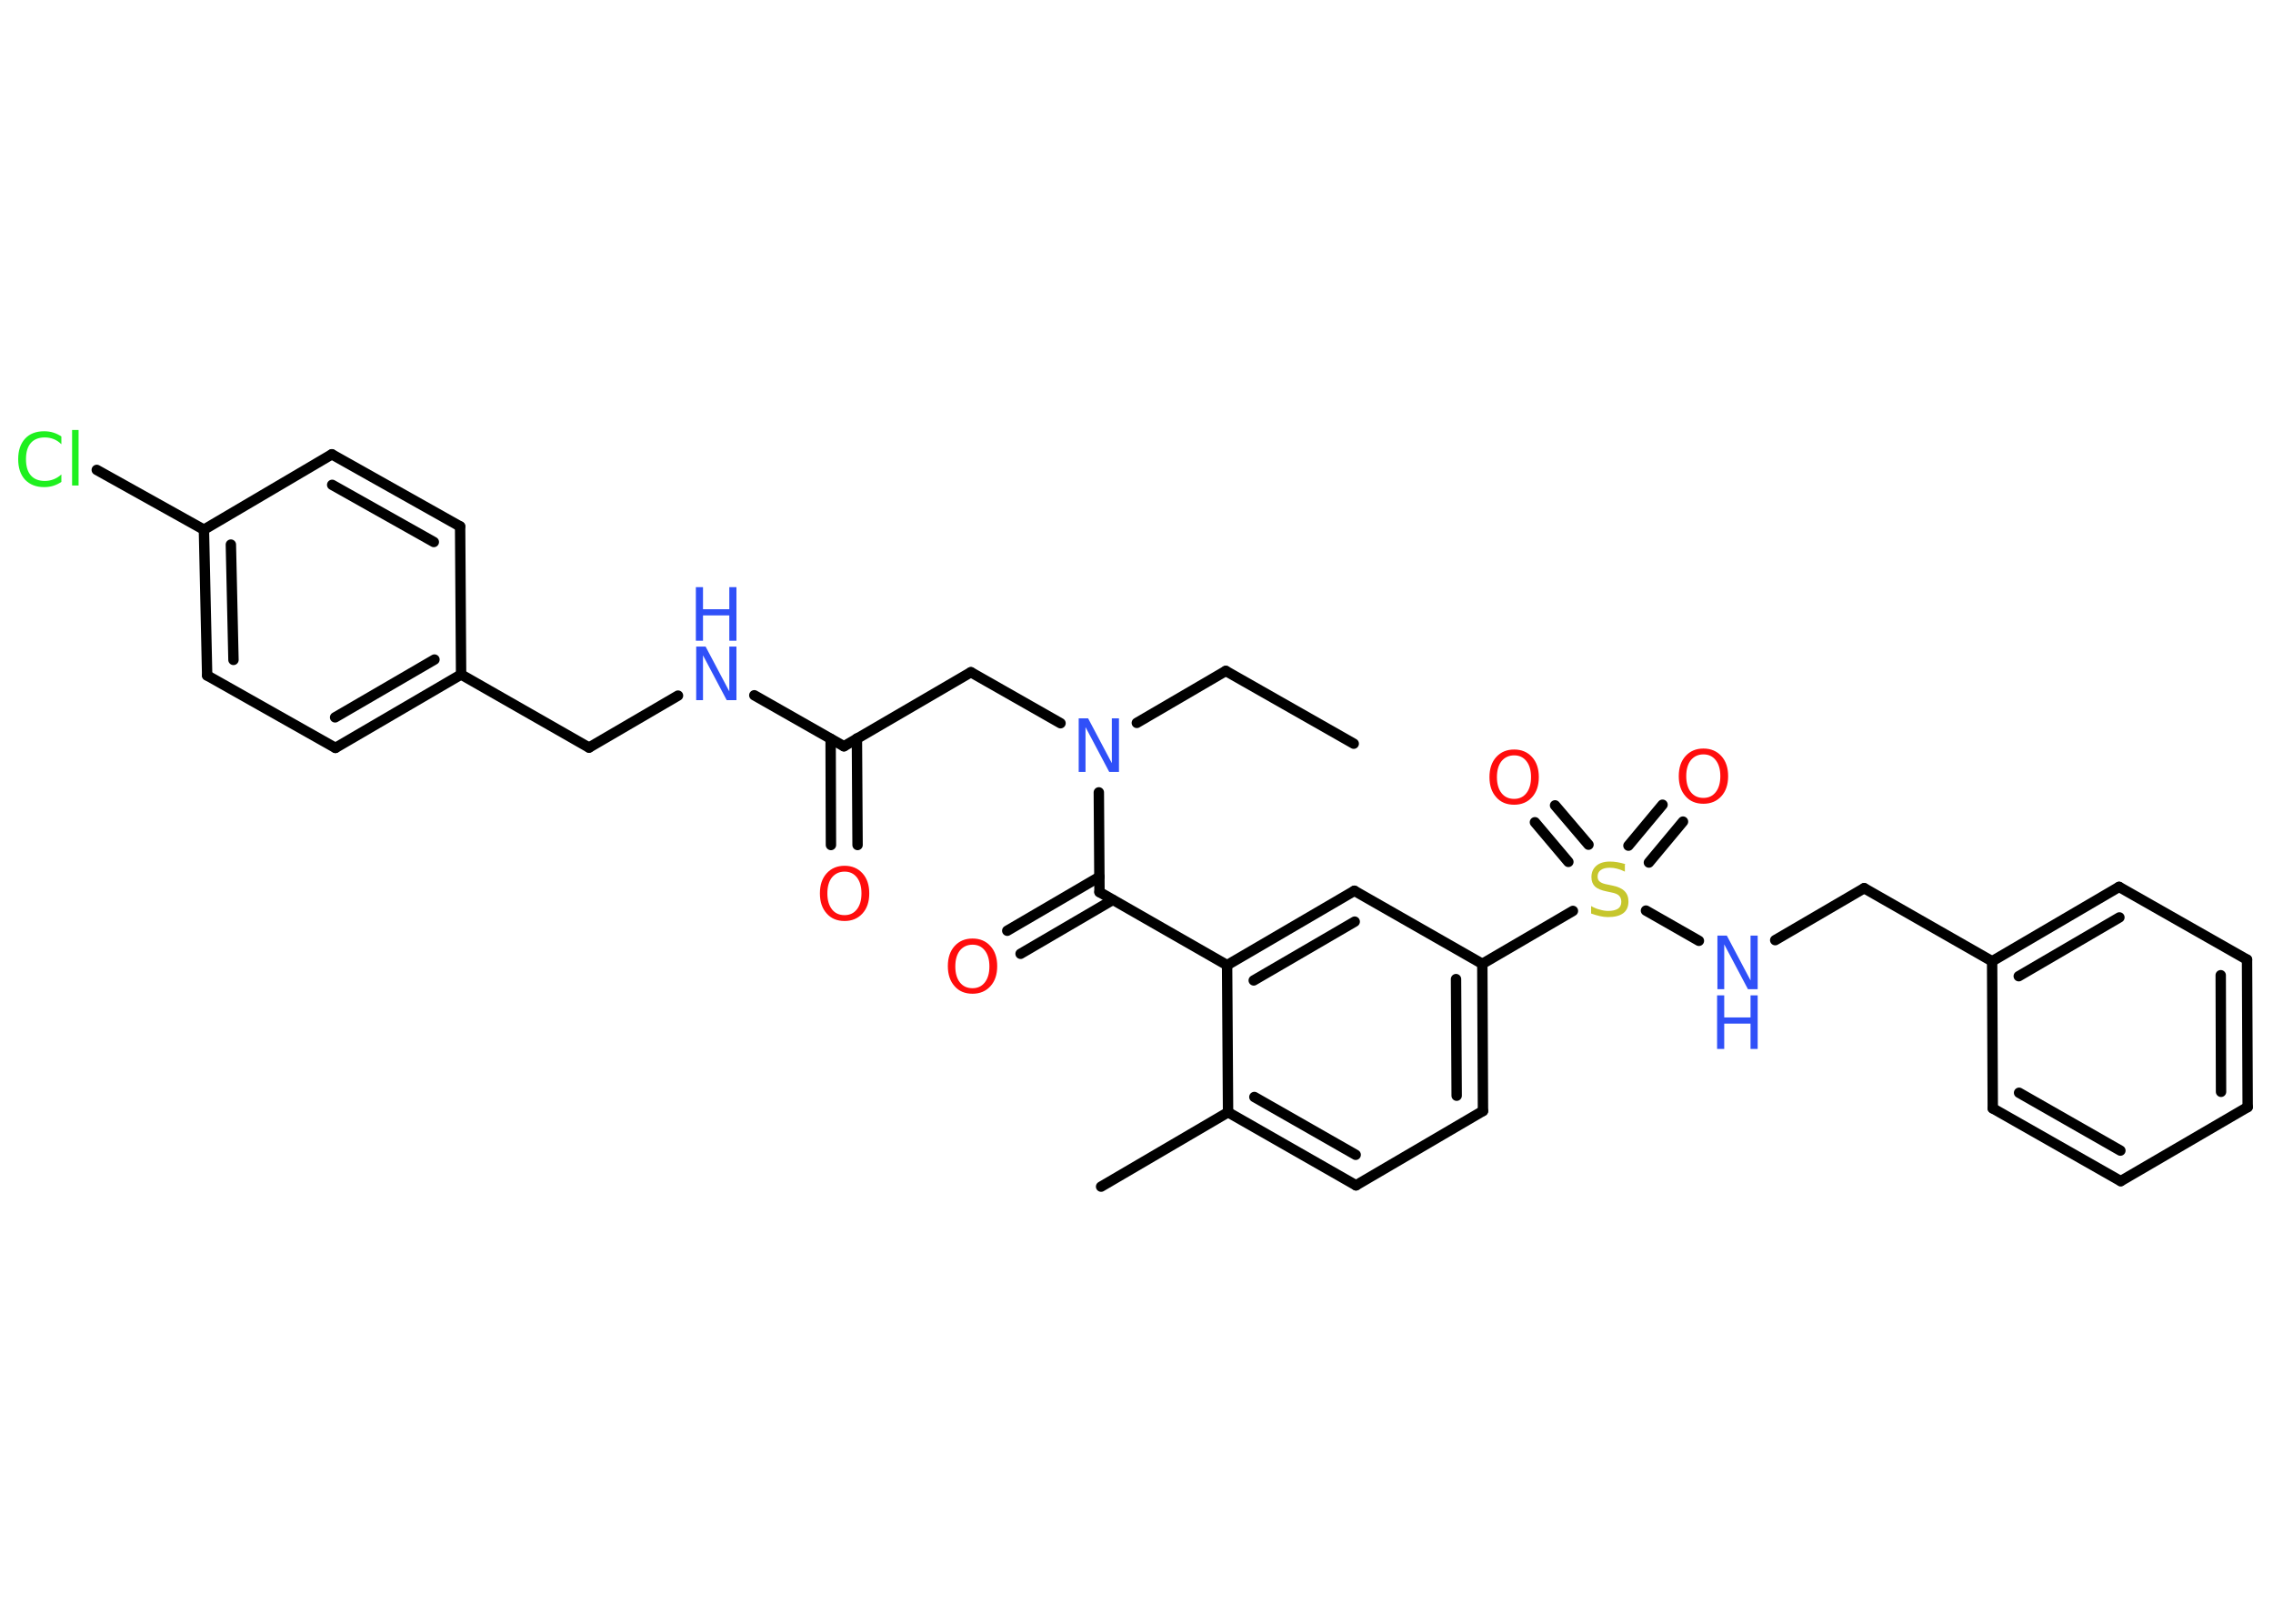 <?xml version='1.0' encoding='UTF-8'?>
<!DOCTYPE svg PUBLIC "-//W3C//DTD SVG 1.1//EN" "http://www.w3.org/Graphics/SVG/1.1/DTD/svg11.dtd">
<svg version='1.2' xmlns='http://www.w3.org/2000/svg' xmlns:xlink='http://www.w3.org/1999/xlink' width='70.0mm' height='50.0mm' viewBox='0 0 70.0 50.0'>
  <desc>Generated by the Chemistry Development Kit (http://github.com/cdk)</desc>
  <g stroke-linecap='round' stroke-linejoin='round' stroke='#000000' stroke-width='.32' fill='#3050F8'>
    <rect x='.0' y='.0' width='70.0' height='50.0' fill='#FFFFFF' stroke='none'/>
    <g id='mol1' class='mol'>
      <line id='mol1bnd1' class='bond' x1='41.69' y1='22.9' x2='37.75' y2='20.66'/>
      <line id='mol1bnd2' class='bond' x1='37.75' y1='20.66' x2='35.01' y2='22.26'/>
      <line id='mol1bnd3' class='bond' x1='32.66' y1='22.27' x2='29.9' y2='20.7'/>
      <line id='mol1bnd4' class='bond' x1='29.9' y1='20.7' x2='25.99' y2='22.98'/>
      <g id='mol1bnd5' class='bond'>
        <line x1='26.39' y1='22.74' x2='26.41' y2='26.02'/>
        <line x1='25.58' y1='22.75' x2='25.59' y2='26.02'/>
      </g>
      <line id='mol1bnd6' class='bond' x1='25.99' y1='22.98' x2='23.23' y2='21.41'/>
      <line id='mol1bnd7' class='bond' x1='20.88' y1='21.42' x2='18.14' y2='23.02'/>
      <line id='mol1bnd8' class='bond' x1='18.14' y1='23.02' x2='14.2' y2='20.77'/>
      <g id='mol1bnd9' class='bond'>
        <line x1='10.33' y1='23.03' x2='14.2' y2='20.77'/>
        <line x1='10.32' y1='22.09' x2='13.38' y2='20.31'/>
      </g>
      <line id='mol1bnd10' class='bond' x1='10.33' y1='23.03' x2='6.38' y2='20.8'/>
      <g id='mol1bnd11' class='bond'>
        <line x1='6.28' y1='16.31' x2='6.38' y2='20.8'/>
        <line x1='7.11' y1='16.77' x2='7.19' y2='20.32'/>
      </g>
      <line id='mol1bnd12' class='bond' x1='6.28' y1='16.31' x2='2.98' y2='14.47'/>
      <line id='mol1bnd13' class='bond' x1='6.28' y1='16.31' x2='10.22' y2='13.99'/>
      <g id='mol1bnd14' class='bond'>
        <line x1='14.17' y1='16.21' x2='10.22' y2='13.99'/>
        <line x1='13.36' y1='16.69' x2='10.23' y2='14.93'/>
      </g>
      <line id='mol1bnd15' class='bond' x1='14.2' y1='20.77' x2='14.17' y2='16.21'/>
      <line id='mol1bnd16' class='bond' x1='33.84' y1='24.4' x2='33.86' y2='27.47'/>
      <g id='mol1bnd17' class='bond'>
        <line x1='34.27' y1='27.71' x2='31.43' y2='29.37'/>
        <line x1='33.86' y1='27.0' x2='31.02' y2='28.66'/>
      </g>
      <line id='mol1bnd18' class='bond' x1='33.86' y1='27.47' x2='37.79' y2='29.72'/>
      <g id='mol1bnd19' class='bond'>
        <line x1='41.71' y1='27.43' x2='37.79' y2='29.72'/>
        <line x1='41.72' y1='28.38' x2='38.61' y2='30.19'/>
      </g>
      <line id='mol1bnd20' class='bond' x1='41.71' y1='27.43' x2='45.65' y2='29.68'/>
      <line id='mol1bnd21' class='bond' x1='45.65' y1='29.68' x2='48.44' y2='28.05'/>
      <g id='mol1bnd22' class='bond'>
        <line x1='50.15' y1='26.04' x2='51.2' y2='24.78'/>
        <line x1='50.78' y1='26.56' x2='51.83' y2='25.3'/>
      </g>
      <g id='mol1bnd23' class='bond'>
        <line x1='48.3' y1='26.54' x2='47.27' y2='25.32'/>
        <line x1='48.92' y1='26.01' x2='47.89' y2='24.8'/>
      </g>
      <line id='mol1bnd24' class='bond' x1='50.69' y1='28.04' x2='52.32' y2='28.97'/>
      <line id='mol1bnd25' class='bond' x1='54.67' y1='28.95' x2='57.41' y2='27.35'/>
      <line id='mol1bnd26' class='bond' x1='57.41' y1='27.35' x2='61.35' y2='29.6'/>
      <g id='mol1bnd27' class='bond'>
        <line x1='65.26' y1='27.31' x2='61.35' y2='29.6'/>
        <line x1='65.27' y1='28.25' x2='62.17' y2='30.06'/>
      </g>
      <line id='mol1bnd28' class='bond' x1='65.26' y1='27.31' x2='69.2' y2='29.55'/>
      <g id='mol1bnd29' class='bond'>
        <line x1='69.22' y1='34.09' x2='69.2' y2='29.55'/>
        <line x1='68.4' y1='33.62' x2='68.39' y2='30.03'/>
      </g>
      <line id='mol1bnd30' class='bond' x1='69.22' y1='34.09' x2='65.31' y2='36.37'/>
      <g id='mol1bnd31' class='bond'>
        <line x1='61.37' y1='34.13' x2='65.31' y2='36.37'/>
        <line x1='62.18' y1='33.65' x2='65.3' y2='35.43'/>
      </g>
      <line id='mol1bnd32' class='bond' x1='61.35' y1='29.6' x2='61.37' y2='34.13'/>
      <g id='mol1bnd33' class='bond'>
        <line x1='45.67' y1='34.21' x2='45.65' y2='29.68'/>
        <line x1='44.86' y1='33.74' x2='44.84' y2='30.15'/>
      </g>
      <line id='mol1bnd34' class='bond' x1='45.67' y1='34.21' x2='41.76' y2='36.5'/>
      <g id='mol1bnd35' class='bond'>
        <line x1='37.82' y1='34.25' x2='41.76' y2='36.5'/>
        <line x1='38.63' y1='33.78' x2='41.75' y2='35.56'/>
      </g>
      <line id='mol1bnd36' class='bond' x1='37.79' y1='29.72' x2='37.82' y2='34.25'/>
      <line id='mol1bnd37' class='bond' x1='37.82' y1='34.25' x2='33.91' y2='36.54'/>
      <path id='mol1atm3' class='atom' d='M33.21 22.12h.3l.73 1.38v-1.38h.22v1.65h-.3l-.73 -1.38v1.38h-.21v-1.65z' stroke='none'/>
      <path id='mol1atm6' class='atom' d='M26.01 26.84q-.24 .0 -.39 .18q-.14 .18 -.14 .49q.0 .31 .14 .49q.14 .18 .39 .18q.24 .0 .38 -.18q.14 -.18 .14 -.49q.0 -.31 -.14 -.49q-.14 -.18 -.38 -.18zM26.01 26.66q.34 .0 .55 .23q.21 .23 .21 .62q.0 .39 -.21 .62q-.21 .23 -.55 .23q-.35 .0 -.55 -.23q-.21 -.23 -.21 -.62q.0 -.39 .21 -.62q.21 -.23 .55 -.23z' stroke='none' fill='#FF0D0D'/>
      <g id='mol1atm7' class='atom'>
        <path d='M21.43 19.91h.3l.73 1.38v-1.38h.22v1.65h-.3l-.73 -1.38v1.38h-.21v-1.65z' stroke='none'/>
        <path d='M21.43 18.08h.22v.68h.81v-.68h.22v1.65h-.22v-.78h-.81v.78h-.22v-1.65z' stroke='none'/>
      </g>
      <path id='mol1atm13' class='atom' d='M1.89 13.44v.24q-.11 -.11 -.24 -.16q-.13 -.05 -.27 -.05q-.28 .0 -.43 .17q-.15 .17 -.15 .5q.0 .33 .15 .5q.15 .17 .43 .17q.14 .0 .27 -.05q.13 -.05 .24 -.15v.23q-.12 .08 -.25 .12q-.13 .04 -.28 .04q-.37 .0 -.59 -.23q-.21 -.23 -.21 -.63q.0 -.4 .21 -.63q.21 -.23 .59 -.23q.15 .0 .28 .04q.13 .04 .25 .12zM2.22 13.24h.2v1.71h-.2v-1.71z' stroke='none' fill='#1FF01F'/>
      <path id='mol1atm17' class='atom' d='M29.95 29.09q-.24 .0 -.39 .18q-.14 .18 -.14 .49q.0 .31 .14 .49q.14 .18 .39 .18q.24 .0 .38 -.18q.14 -.18 .14 -.49q.0 -.31 -.14 -.49q-.14 -.18 -.38 -.18zM29.95 28.9q.34 .0 .55 .23q.21 .23 .21 .62q.0 .39 -.21 .62q-.21 .23 -.55 .23q-.35 .0 -.55 -.23q-.21 -.23 -.21 -.62q.0 -.39 .21 -.62q.21 -.23 .55 -.23z' stroke='none' fill='#FF0D0D'/>
      <path id='mol1atm21' class='atom' d='M50.04 26.62v.22q-.12 -.06 -.24 -.09q-.11 -.03 -.22 -.03q-.18 .0 -.28 .07q-.1 .07 -.1 .2q.0 .11 .07 .16q.07 .06 .25 .09l.14 .03q.25 .05 .37 .17q.12 .12 .12 .32q.0 .24 -.16 .36q-.16 .12 -.47 .12q-.12 .0 -.25 -.03q-.13 -.03 -.27 -.08v-.23q.14 .08 .27 .11q.13 .04 .26 .04q.19 .0 .3 -.07q.1 -.07 .1 -.21q.0 -.12 -.07 -.19q-.07 -.07 -.24 -.1l-.14 -.03q-.25 -.05 -.36 -.15q-.11 -.11 -.11 -.29q.0 -.22 .15 -.35q.15 -.13 .42 -.13q.11 .0 .23 .02q.12 .02 .25 .06z' stroke='none' fill='#C6C62C'/>
      <path id='mol1atm22' class='atom' d='M52.46 23.23q-.24 .0 -.39 .18q-.14 .18 -.14 .49q.0 .31 .14 .49q.14 .18 .39 .18q.24 .0 .38 -.18q.14 -.18 .14 -.49q.0 -.31 -.14 -.49q-.14 -.18 -.38 -.18zM52.46 23.05q.34 .0 .55 .23q.21 .23 .21 .62q.0 .39 -.21 .62q-.21 .23 -.55 .23q-.35 .0 -.55 -.23q-.21 -.23 -.21 -.62q.0 -.39 .21 -.62q.21 -.23 .55 -.23z' stroke='none' fill='#FF0D0D'/>
      <path id='mol1atm23' class='atom' d='M46.63 23.26q-.24 .0 -.39 .18q-.14 .18 -.14 .49q.0 .31 .14 .49q.14 .18 .39 .18q.24 .0 .38 -.18q.14 -.18 .14 -.49q.0 -.31 -.14 -.49q-.14 -.18 -.38 -.18zM46.63 23.08q.34 .0 .55 .23q.21 .23 .21 .62q.0 .39 -.21 .62q-.21 .23 -.55 .23q-.35 .0 -.55 -.23q-.21 -.23 -.21 -.62q.0 -.39 .21 -.62q.21 -.23 .55 -.23z' stroke='none' fill='#FF0D0D'/>
      <g id='mol1atm24' class='atom'>
        <path d='M52.88 28.81h.3l.73 1.38v-1.38h.22v1.65h-.3l-.73 -1.38v1.38h-.21v-1.65z' stroke='none'/>
        <path d='M52.88 30.65h.22v.68h.81v-.68h.22v1.65h-.22v-.78h-.81v.78h-.22v-1.65z' stroke='none'/>
      </g>
    </g>
  </g>
</svg>
